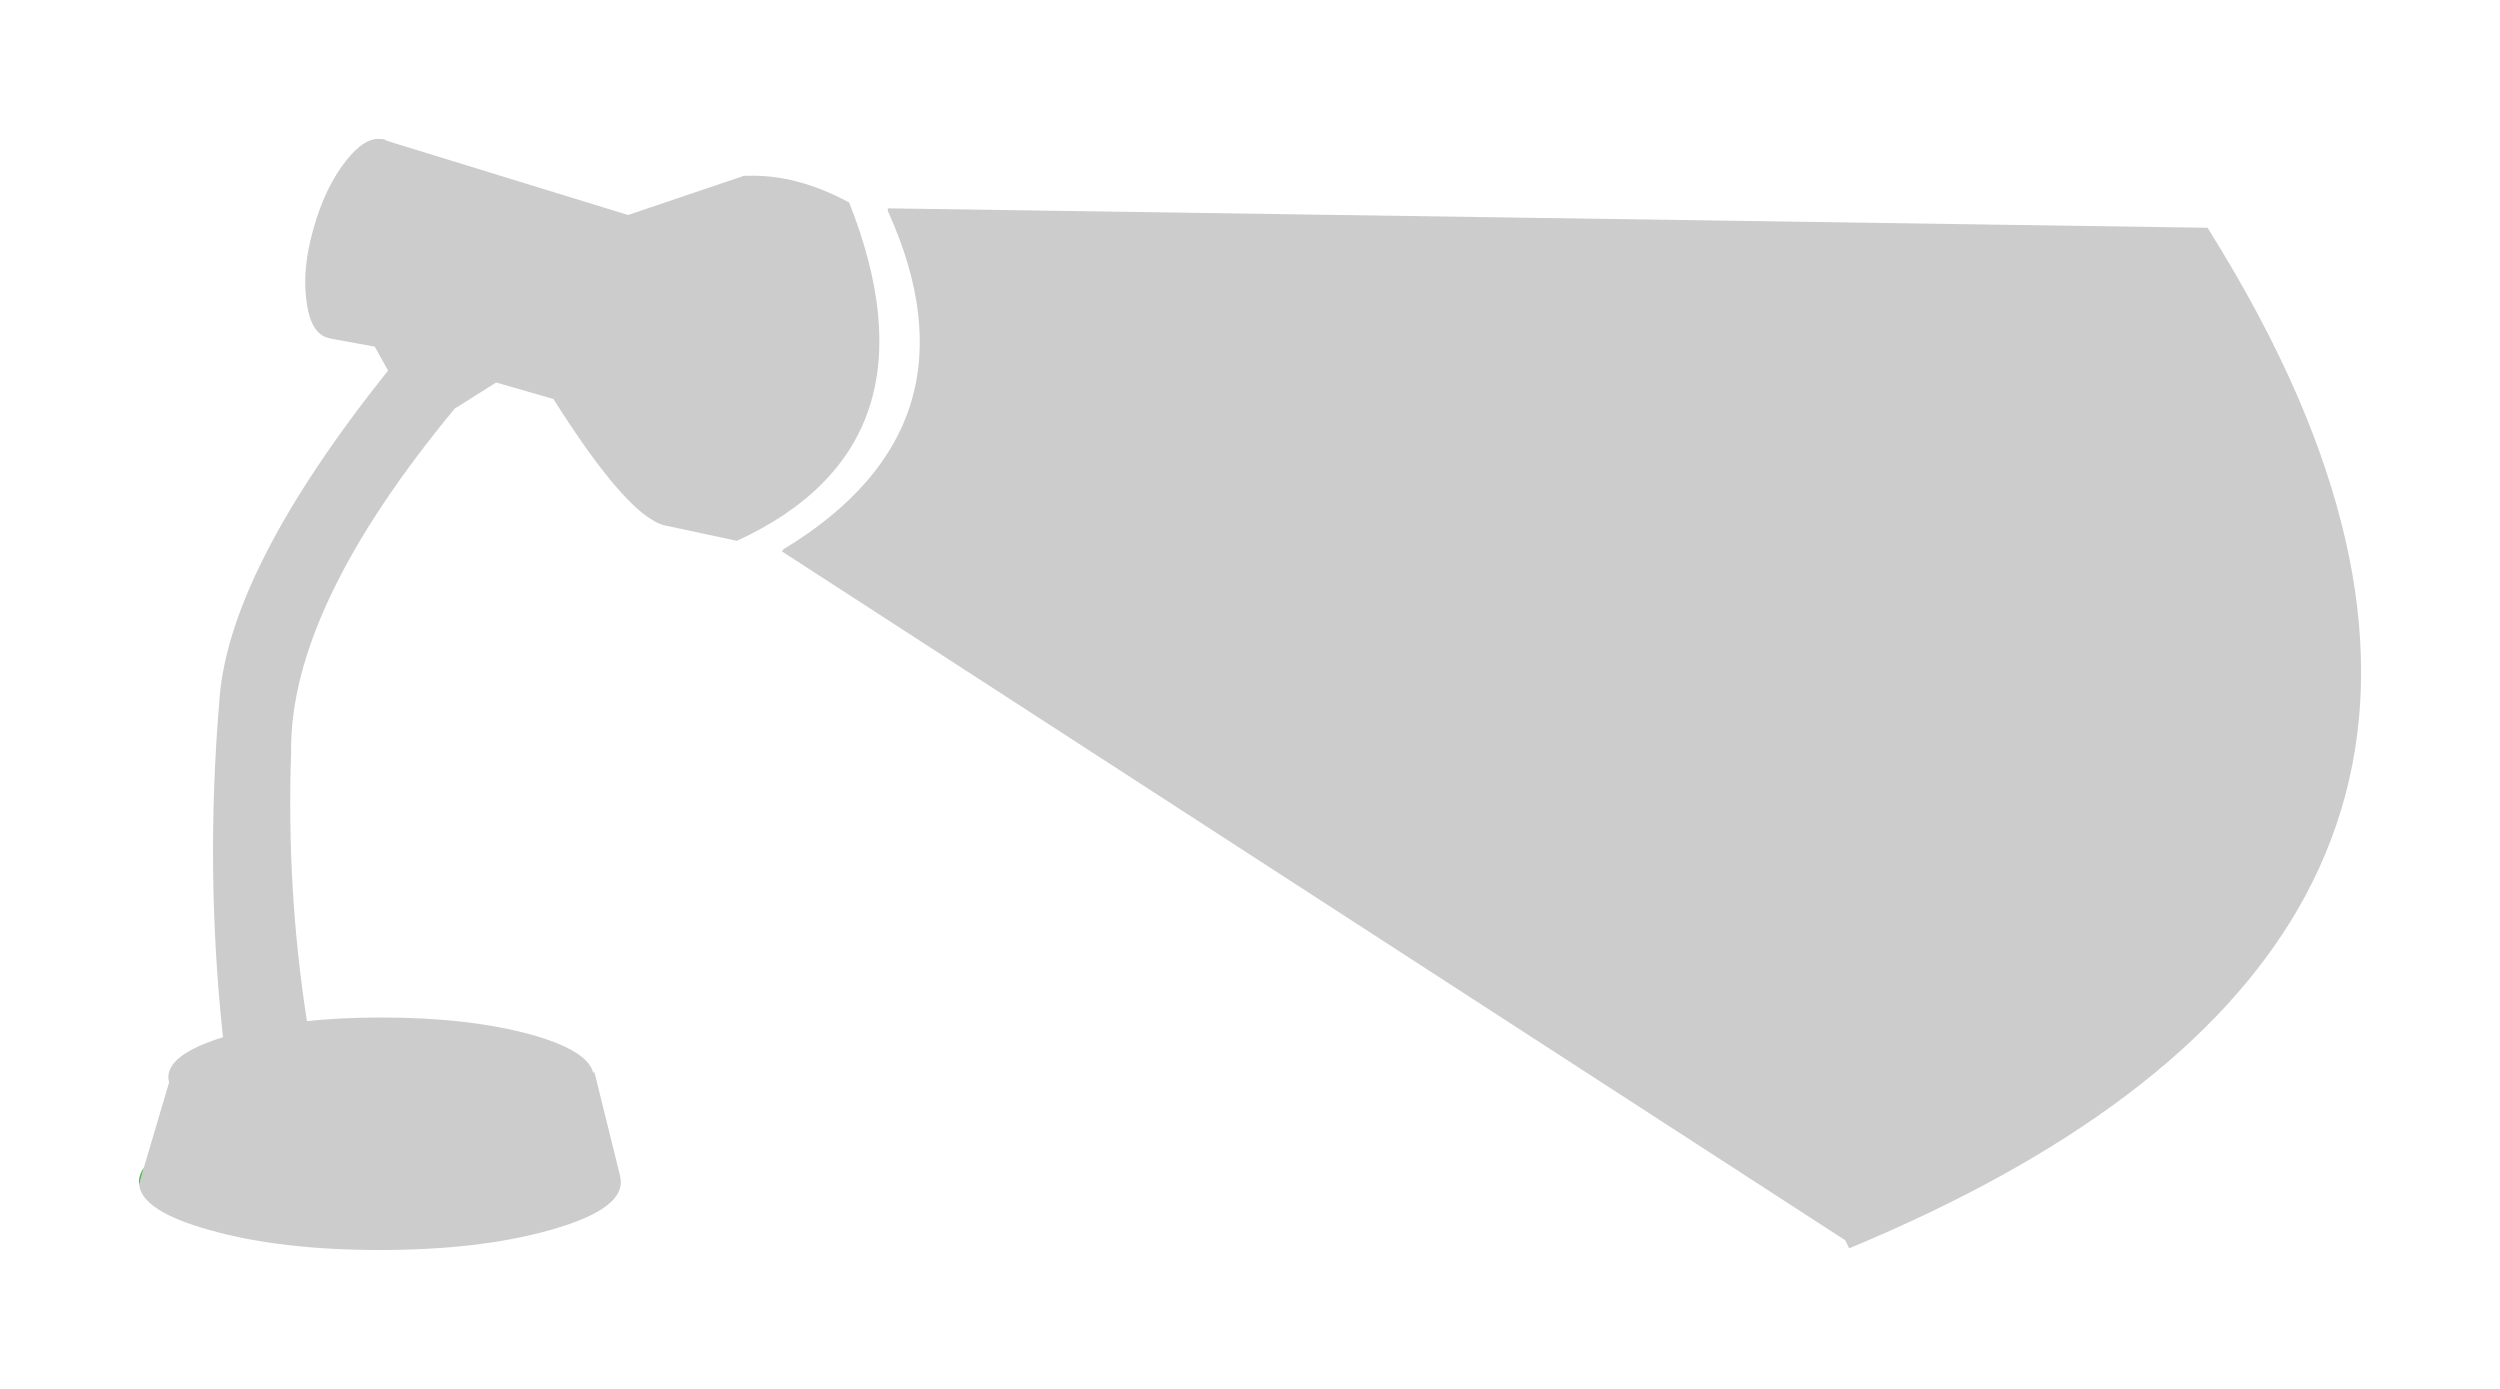<?xml version="1.0" encoding="utf-8"?>
<!-- Generator: Adobe Illustrator 16.0.0, SVG Export Plug-In . SVG Version: 6.00 Build 0)  -->
<!DOCTYPE svg PUBLIC "-//W3C//DTD SVG 1.1//EN" "http://www.w3.org/Graphics/SVG/1.1/DTD/svg11.dtd">
<svg version="1.1" id="Selected_Items" xmlns="http://www.w3.org/2000/svg" xmlns:xlink="http://www.w3.org/1999/xlink" x="0px"
	 y="0px" width="450px" height="250px" viewBox="0 0 450 250" enable-background="new 0 0 450 250" xml:space="preserve">
<symbol  id="Symbol_1" viewBox="0 -200 400 200.002">
	<g id="Ebene_3_1_">
		<path fill-rule="evenodd" clip-rule="evenodd" fill="#CCCCCC" d="M388.65-46.55c15.133-35.167,15.133-65.85,0-92.05
			c-14-24.167-40.933-44.533-80.8-61.1l-0.7,1.45l-191.4,124l0.3,0.4c24.267,14.7,30.517,35,18.75,60.9v0.45L372.4-16
			c0-0.033,0.017-0.083,0.05-0.15C379.017-26.617,384.417-36.75,388.65-46.55z M44.8-0.4l43.25-13.3l20.85,7.05c0.133,0,0.3,0,0.5,0
			c5.934,0.233,12.083-1.367,18.45-4.8c11.5-29.1,4.767-49.4-20.2-60.9l-13.1,2.8C90.083-68.383,83.433-60.8,74.6-46.8v0.05
			c-0.033,0-0.05-0.017-0.05-0.05L64.3-43.85l-7.45-4.7c-19.867-24-29.684-44.633-29.45-61.9c-0.566-16.466,0.383-32.583,2.85-48.35
			c4.133,0.433,8.583,0.65,13.35,0.65c10.533,0,19.566-1.033,27.1-3.1c6.7-1.9,10.383-4.167,11.05-6.8L82-168l4.65-18.8v-0.1
			c0.067-0.3,0.1-0.6,0.1-0.9c0-3.367-4.233-6.233-12.7-8.6c-8.466-2.4-18.7-3.6-30.7-3.6c-11.967,0-22.184,1.2-30.65,3.6
			c-8.1,2.267-12.317,4.983-12.65,8.15l0.85,3.1l4.55,15.35c-0.034,0.133-0.067,0.233-0.1,0.3c-0.033,0.2-0.05,0.4-0.05,0.6
			c0,2.767,3.284,5.167,9.85,7.2c0,0.133-0.017,0.233-0.05,0.3c-2.1,19.767-2.317,39.717-0.65,59.85
			c0.933,15.667,11.066,35.617,30.4,59.85l-2.4,4.3l-7.9,1.45c-0.167,0.034-0.3,0.067-0.4,0.1c-0.066,0.033-0.117,0.05-0.15,0.05
			c-2.1,0.566-3.383,2.816-3.85,6.75c-0.533,3.833-0.083,8.216,1.35,13.15c1.4,4.9,3.35,8.917,5.85,12.05
			c2.267,2.867,4.4,4.133,6.4,3.8L44.8-0.4z"/>
		<path fill-rule="evenodd" clip-rule="evenodd" fill="#56BA56" d="M0.9-185.15l-0.85-3.1C0.017-188.083,0-187.933,0-187.8
			C0-186.9,0.3-186.017,0.9-185.15z M44.8-0.4l-1.05,0.35c0.133,0,0.283-0.034,0.45-0.1C44.4-0.217,44.6-0.3,44.8-0.4z"/>
	</g>
</symbol>
<use xlink:href="#Symbol_1"  width="400" height="200.002" y="-200" transform="matrix(1 0 0 -1 25 25)" overflow="visible"/>
</svg>

